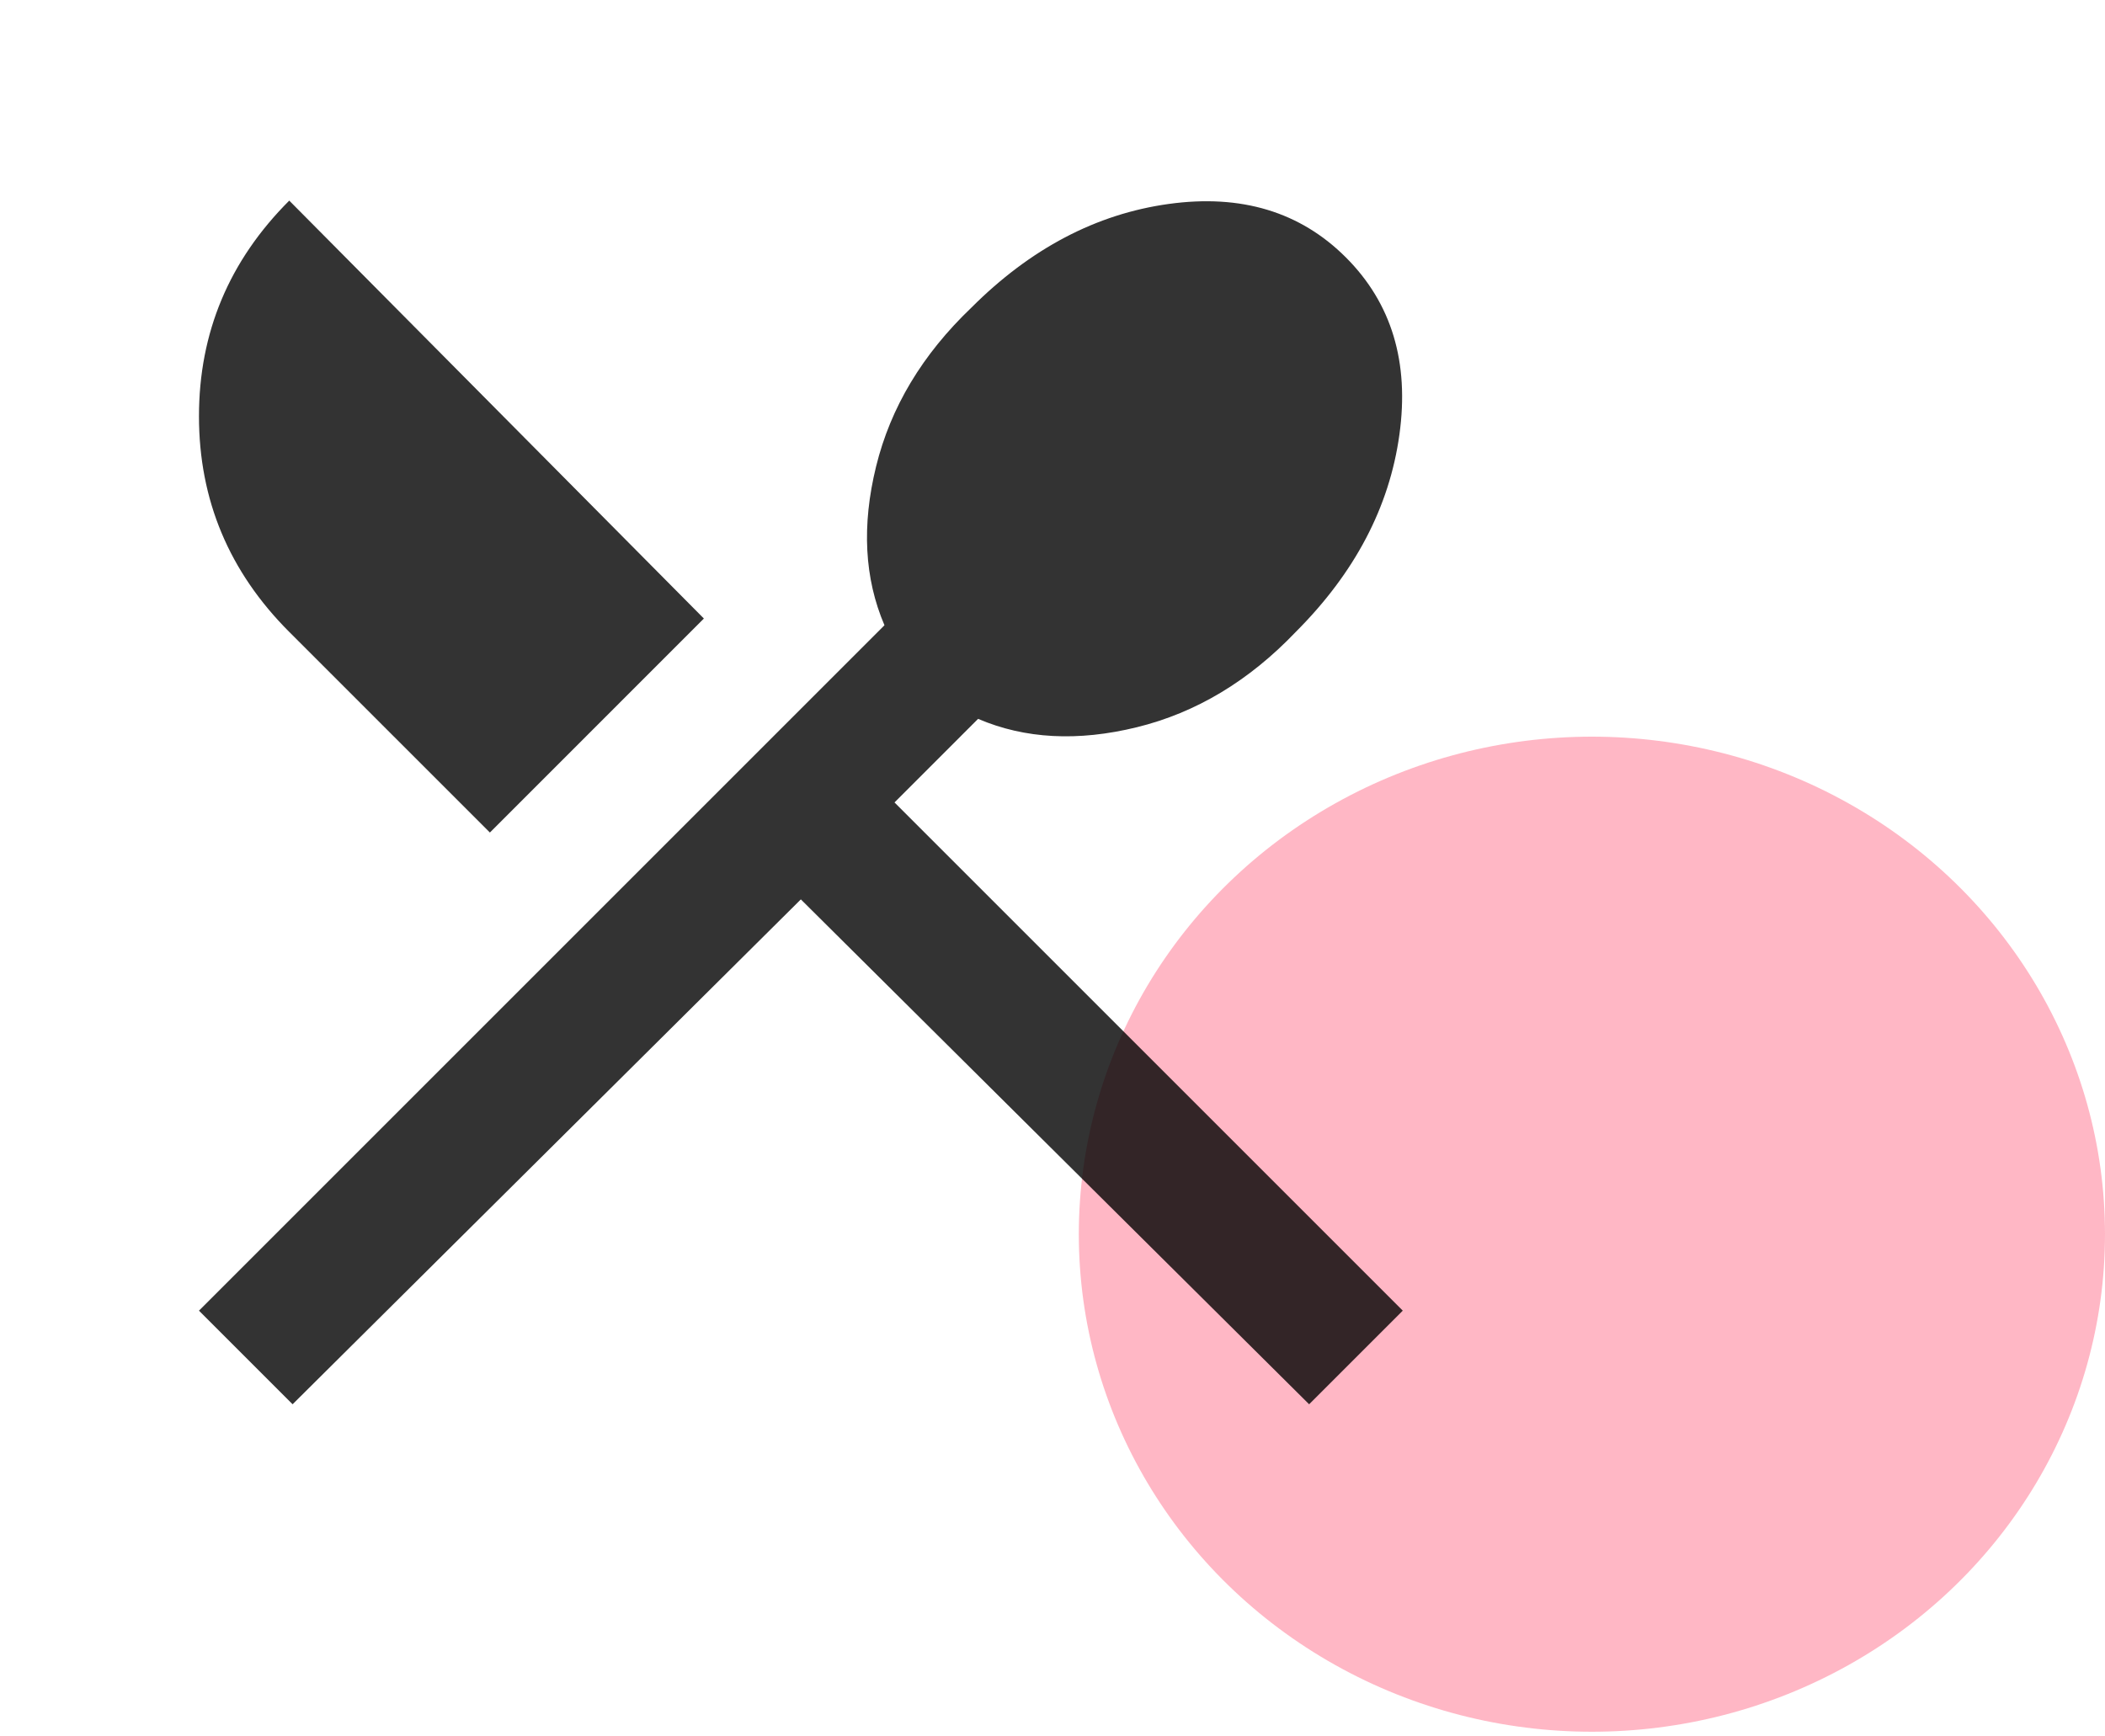 <svg width="80" height="66" viewBox="0 0 80 66" fill="none" xmlns="http://www.w3.org/2000/svg">
<ellipse cx="60.5" cy="46.911" rx="19.5" ry="18.911" fill="#FFA4B6" fill-opacity="0.79"/>
<path d="M11.12 53.375L7.562 49.817L33.614 23.765C32.851 21.985 32.745 19.973 33.296 17.728C33.847 15.483 35.054 13.471 36.918 11.692C39.163 9.447 41.662 8.133 44.416 7.752C47.169 7.371 49.414 8.049 51.151 9.785C52.888 11.522 53.566 13.767 53.184 16.521C52.803 19.274 51.49 21.774 49.245 24.019C47.466 25.883 45.453 27.09 43.208 27.641C40.963 28.191 38.951 28.085 37.172 27.323L33.995 30.5L53.312 49.817L49.753 53.375L30.436 34.185L11.12 53.375ZM18.618 31.644L10.993 24.019C8.705 21.731 7.562 18.999 7.562 15.822C7.562 12.645 8.705 9.912 10.993 7.625L26.751 23.51L18.618 31.644Z" fill="black" fill-opacity="0.8"/>
</svg>
